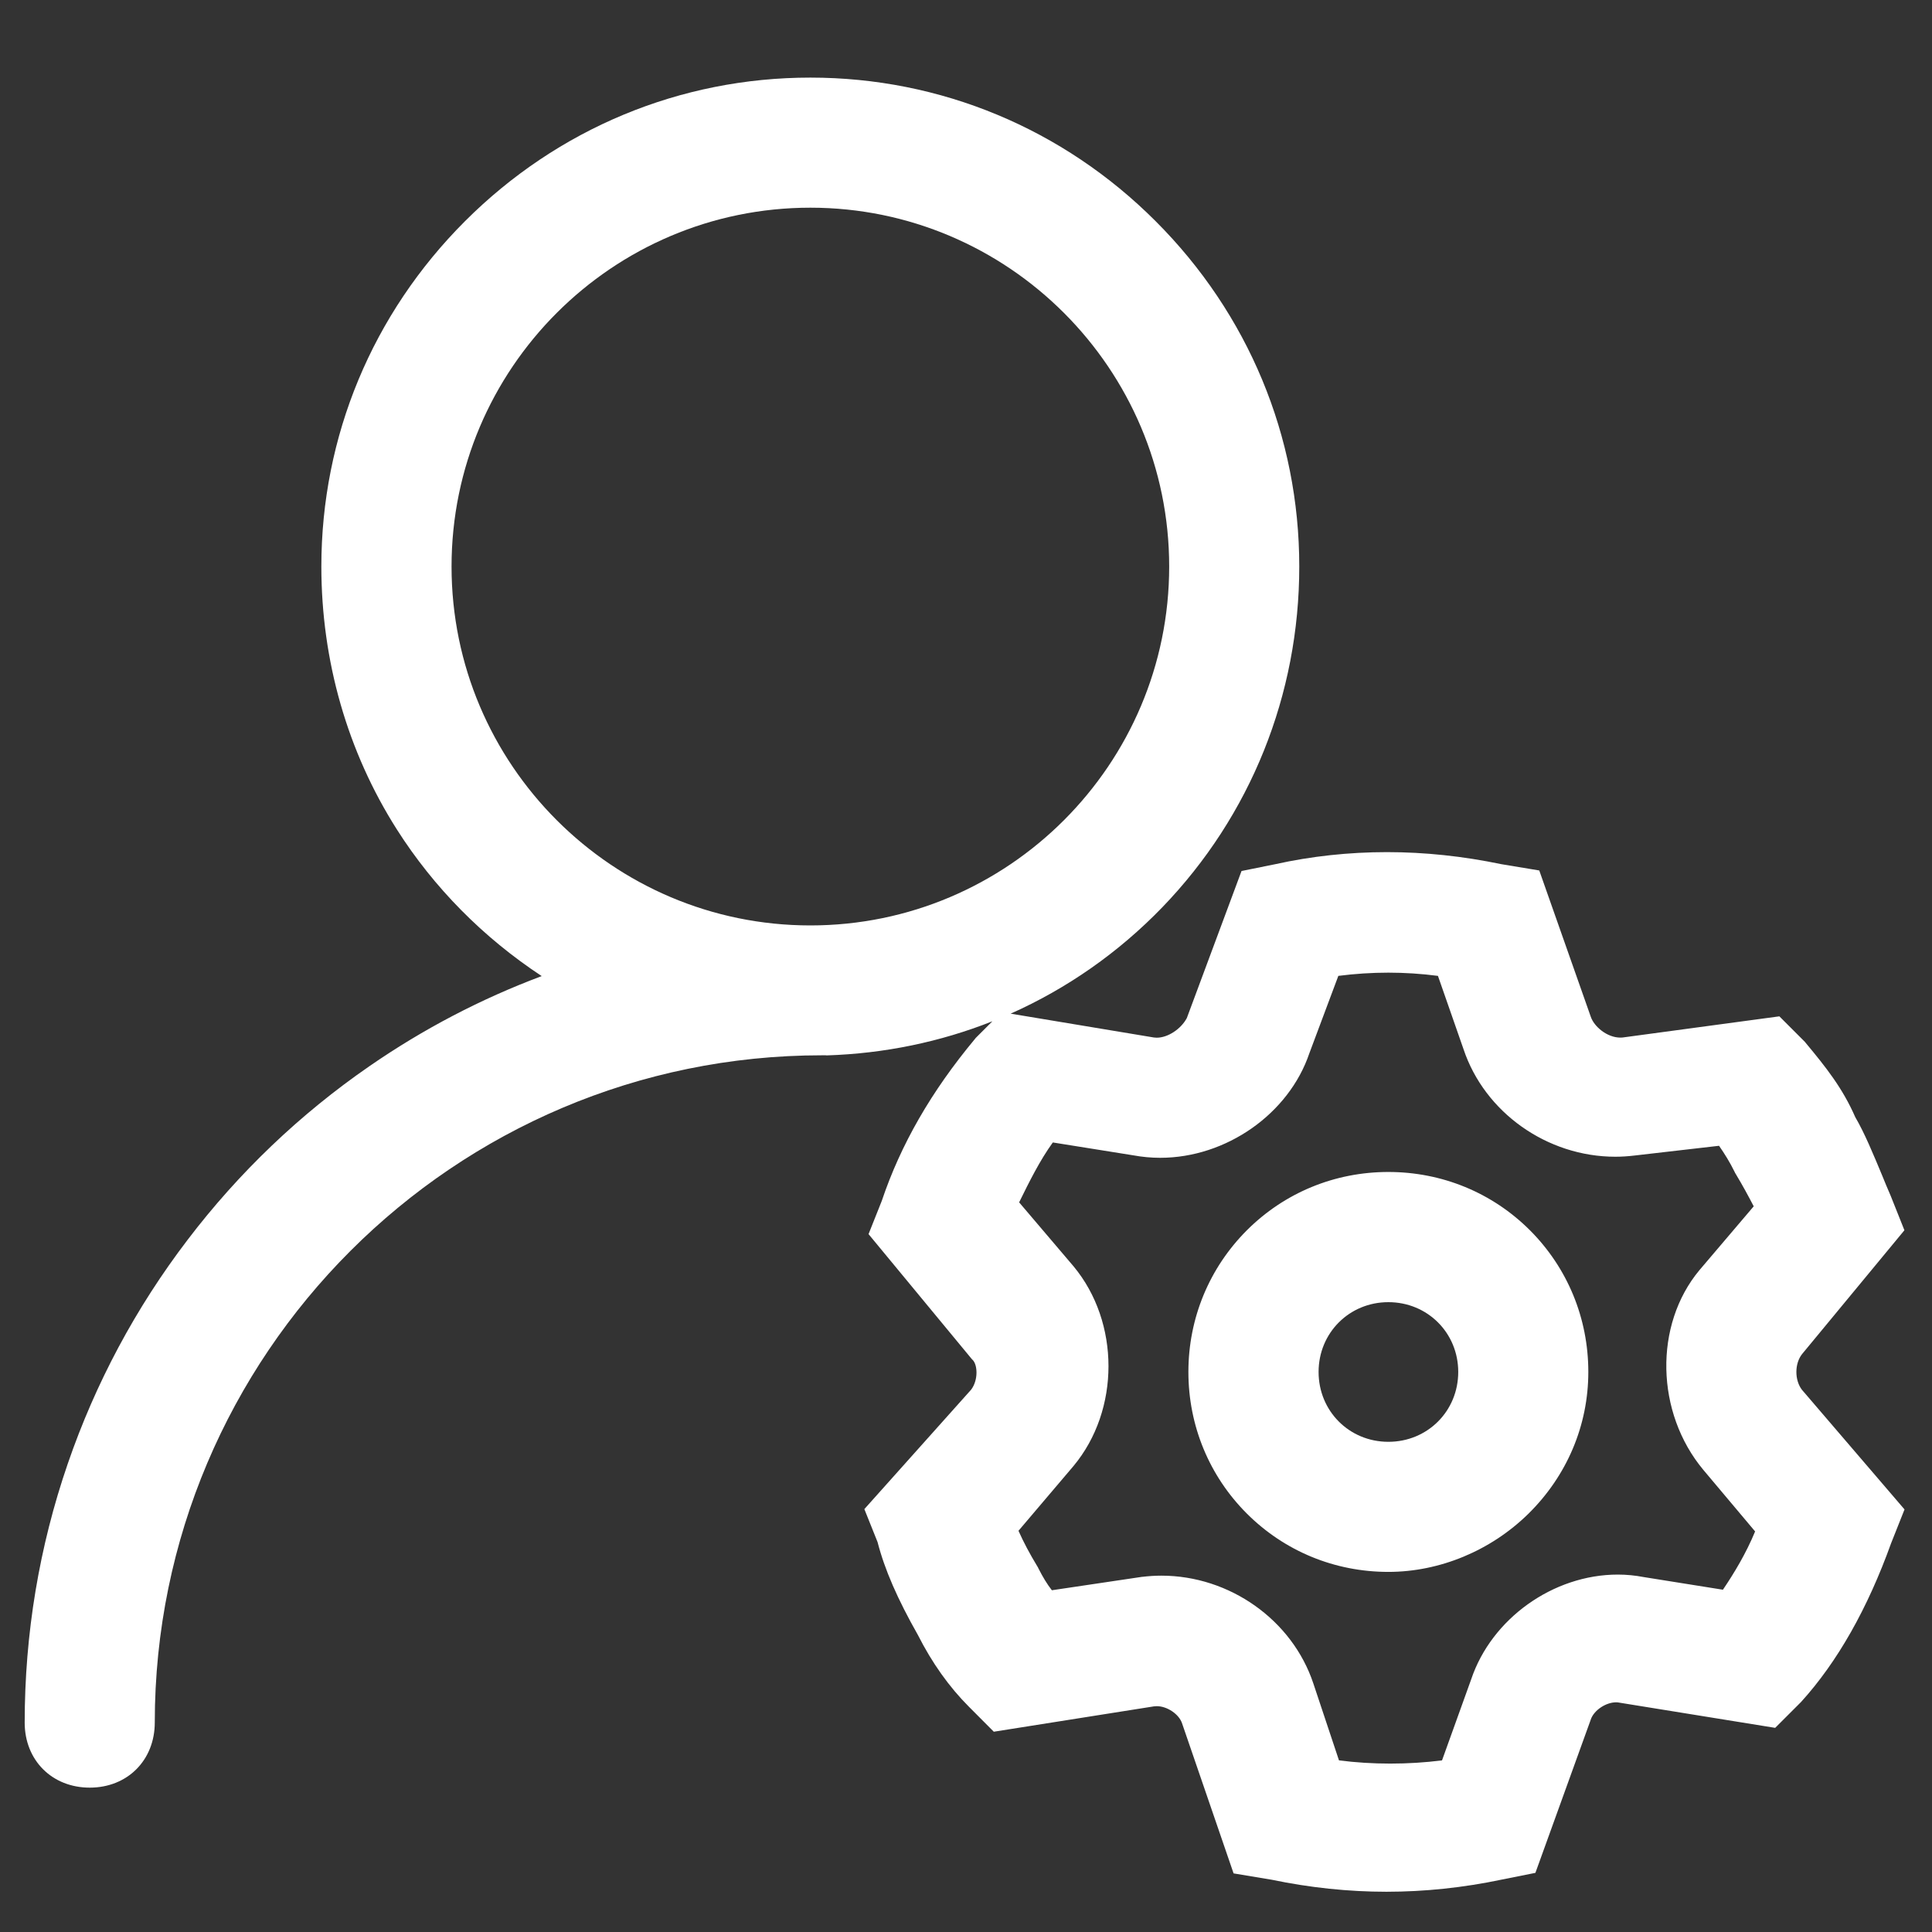 <?xml version="1.0" encoding="UTF-8"?>
<svg width="18px" height="18px" viewBox="0 0 18 18" version="1.1" xmlns="http://www.w3.org/2000/svg" xmlns:xlink="http://www.w3.org/1999/xlink">
    <rect x="0" y="0" width="18" height="18" fill="#333333" stroke="none"/>
    <!-- Generator: Sketch 50.2 (55047) - http://www.bohemiancoding.com/sketch -->
    <title>商户管理</title>
    <desc>Created with Sketch.</desc>
    <defs></defs>
    <g id="鱼儿飞内部系统" stroke="none" stroke-width="1" fill="none" fill-rule="evenodd">
        <g id="商户管理列表-copy" transform="translate(-61, -527)" fill-rule="nonzero">
            <g id="Group-2-Copy">
                <g id="Group-27">
                    <g id="Group-5-Copy" transform="translate(29, 510.5)">
                        <g id="商户管理" transform="translate(31, 16)">
                            <rect id="Rectangle-path" fill="#000000" opacity="0" x="0" y="0" width="20" height="20"></rect>
                            <path d="M13.917,18.125 C13.563,18.125 13.203,18.087 12.848,18.013 L12.493,17.954 L12.013,16.556 C11.985,16.471 11.875,16.396 11.777,16.396 C11.768,16.396 11.759,16.397 11.75,16.398 L10.259,16.634 L10.027,16.401 C9.843,16.217 9.683,15.992 9.552,15.733 C9.362,15.398 9.242,15.123 9.176,14.867 L9.053,14.56 L10.048,13.447 C10.117,13.355 10.107,13.214 10.062,13.17 L10.054,13.162 L9.092,11.998 L9.215,11.689 C9.392,11.163 9.676,10.669 10.083,10.18 L10.09,10.171 L10.246,10.015 C9.76,10.208 9.239,10.316 8.701,10.333 L8.693,10.332 L8.658,10.332 C5.23,10.332 2.442,13.121 2.442,16.548 C2.442,16.9 2.187,17.155 1.836,17.155 C1.485,17.155 1.23,16.9 1.23,16.549 C1.23,15.723 1.365,14.91 1.632,14.135 C1.89,13.385 2.265,12.684 2.748,12.051 C3.225,11.424 3.795,10.88 4.441,10.434 C4.943,10.087 5.481,9.806 6.047,9.594 C5.503,9.236 5.042,8.77 4.697,8.227 C4.237,7.503 3.994,6.656 3.994,5.778 C3.994,4.566 4.469,3.424 5.332,2.561 C6.195,1.698 7.338,1.223 8.55,1.223 C9.762,1.223 10.905,1.698 11.767,2.561 C12.63,3.424 13.105,4.566 13.105,5.778 C13.105,6.972 12.652,8.1 11.829,8.953 C11.42,9.376 10.941,9.71 10.416,9.944 L11.75,10.166 C11.759,10.167 11.768,10.168 11.777,10.168 C11.88,10.168 12.001,10.089 12.057,9.986 L12.567,8.615 L12.879,8.552 C13.217,8.477 13.568,8.439 13.922,8.439 C14.274,8.439 14.632,8.477 14.986,8.551 L15.341,8.61 L15.821,9.973 C15.852,10.065 15.973,10.167 16.096,10.167 C16.106,10.167 16.117,10.167 16.126,10.165 L17.578,9.969 L17.816,10.207 L17.823,10.216 C18.012,10.443 18.167,10.638 18.285,10.908 C18.372,11.056 18.454,11.256 18.535,11.45 C18.561,11.514 18.587,11.577 18.615,11.641 L18.617,11.646 L18.743,11.962 L17.79,13.115 C17.719,13.204 17.719,13.358 17.788,13.448 L18.744,14.563 L18.619,14.878 C18.4,15.487 18.118,15.985 17.78,16.357 L17.776,16.361 L17.539,16.598 L16.086,16.363 C16.077,16.361 16.067,16.36 16.058,16.36 C15.96,16.36 15.85,16.435 15.821,16.52 L15.819,16.526 L15.305,17.949 L14.99,18.012 C14.634,18.087 14.273,18.125 13.917,18.125 Z M13.475,16.901 C13.631,16.921 13.791,16.931 13.953,16.931 C14.116,16.931 14.278,16.921 14.435,16.901 L14.707,16.145 C14.897,15.58 15.471,15.17 16.073,15.17 C16.154,15.17 16.235,15.178 16.313,15.193 L17.052,15.311 C17.157,15.156 17.268,14.972 17.352,14.768 L16.87,14.195 C16.424,13.661 16.408,12.844 16.833,12.334 L17.339,11.739 C17.29,11.645 17.238,11.548 17.17,11.435 L17.165,11.427 L17.161,11.418 C17.116,11.327 17.07,11.253 17.016,11.175 L16.227,11.266 C16.168,11.273 16.109,11.277 16.05,11.277 C15.414,11.277 14.832,10.865 14.635,10.274 L14.397,9.592 C14.243,9.572 14.088,9.562 13.935,9.562 C13.781,9.562 13.625,9.572 13.469,9.592 L13.199,10.313 C13.008,10.877 12.425,11.287 11.809,11.287 C11.725,11.287 11.641,11.279 11.559,11.264 L10.809,11.144 C10.688,11.311 10.59,11.509 10.495,11.702 L11.002,12.298 C11.436,12.82 11.436,13.637 11.002,14.158 L10.489,14.762 C10.538,14.872 10.592,14.973 10.665,15.094 L10.67,15.102 L10.674,15.111 C10.716,15.194 10.755,15.258 10.8,15.316 L11.64,15.191 L11.643,15.191 C11.702,15.184 11.761,15.18 11.82,15.18 C12.457,15.18 13.039,15.593 13.236,16.184 L13.475,16.901 Z M8.55,2.435 C6.706,2.435 5.207,3.935 5.207,5.778 C5.207,7.622 6.706,9.122 8.55,9.122 C10.393,9.122 11.893,7.622 11.893,5.778 C11.893,3.935 10.393,2.435 8.55,2.435 Z M13.935,15.145 C13.435,15.145 12.967,14.952 12.616,14.601 C12.266,14.251 12.072,13.782 12.072,13.282 C12.072,12.782 12.266,12.314 12.616,11.963 C12.967,11.612 13.435,11.419 13.935,11.419 C14.435,11.419 14.904,11.612 15.255,11.963 C15.605,12.314 15.798,12.782 15.798,13.282 C15.798,13.779 15.6,14.248 15.24,14.603 C14.89,14.947 14.414,15.145 13.935,15.145 Z M13.935,12.632 C13.571,12.632 13.285,12.918 13.285,13.282 C13.285,13.647 13.571,13.933 13.935,13.933 C14.3,13.933 14.586,13.647 14.586,13.282 C14.586,12.918 14.3,12.632 13.935,12.632 Z" id="Shape" fill="#FFFFFF"></path>
                        </g>
                    </g>
                </g>
            </g>
        </g>
    </g>
</svg>